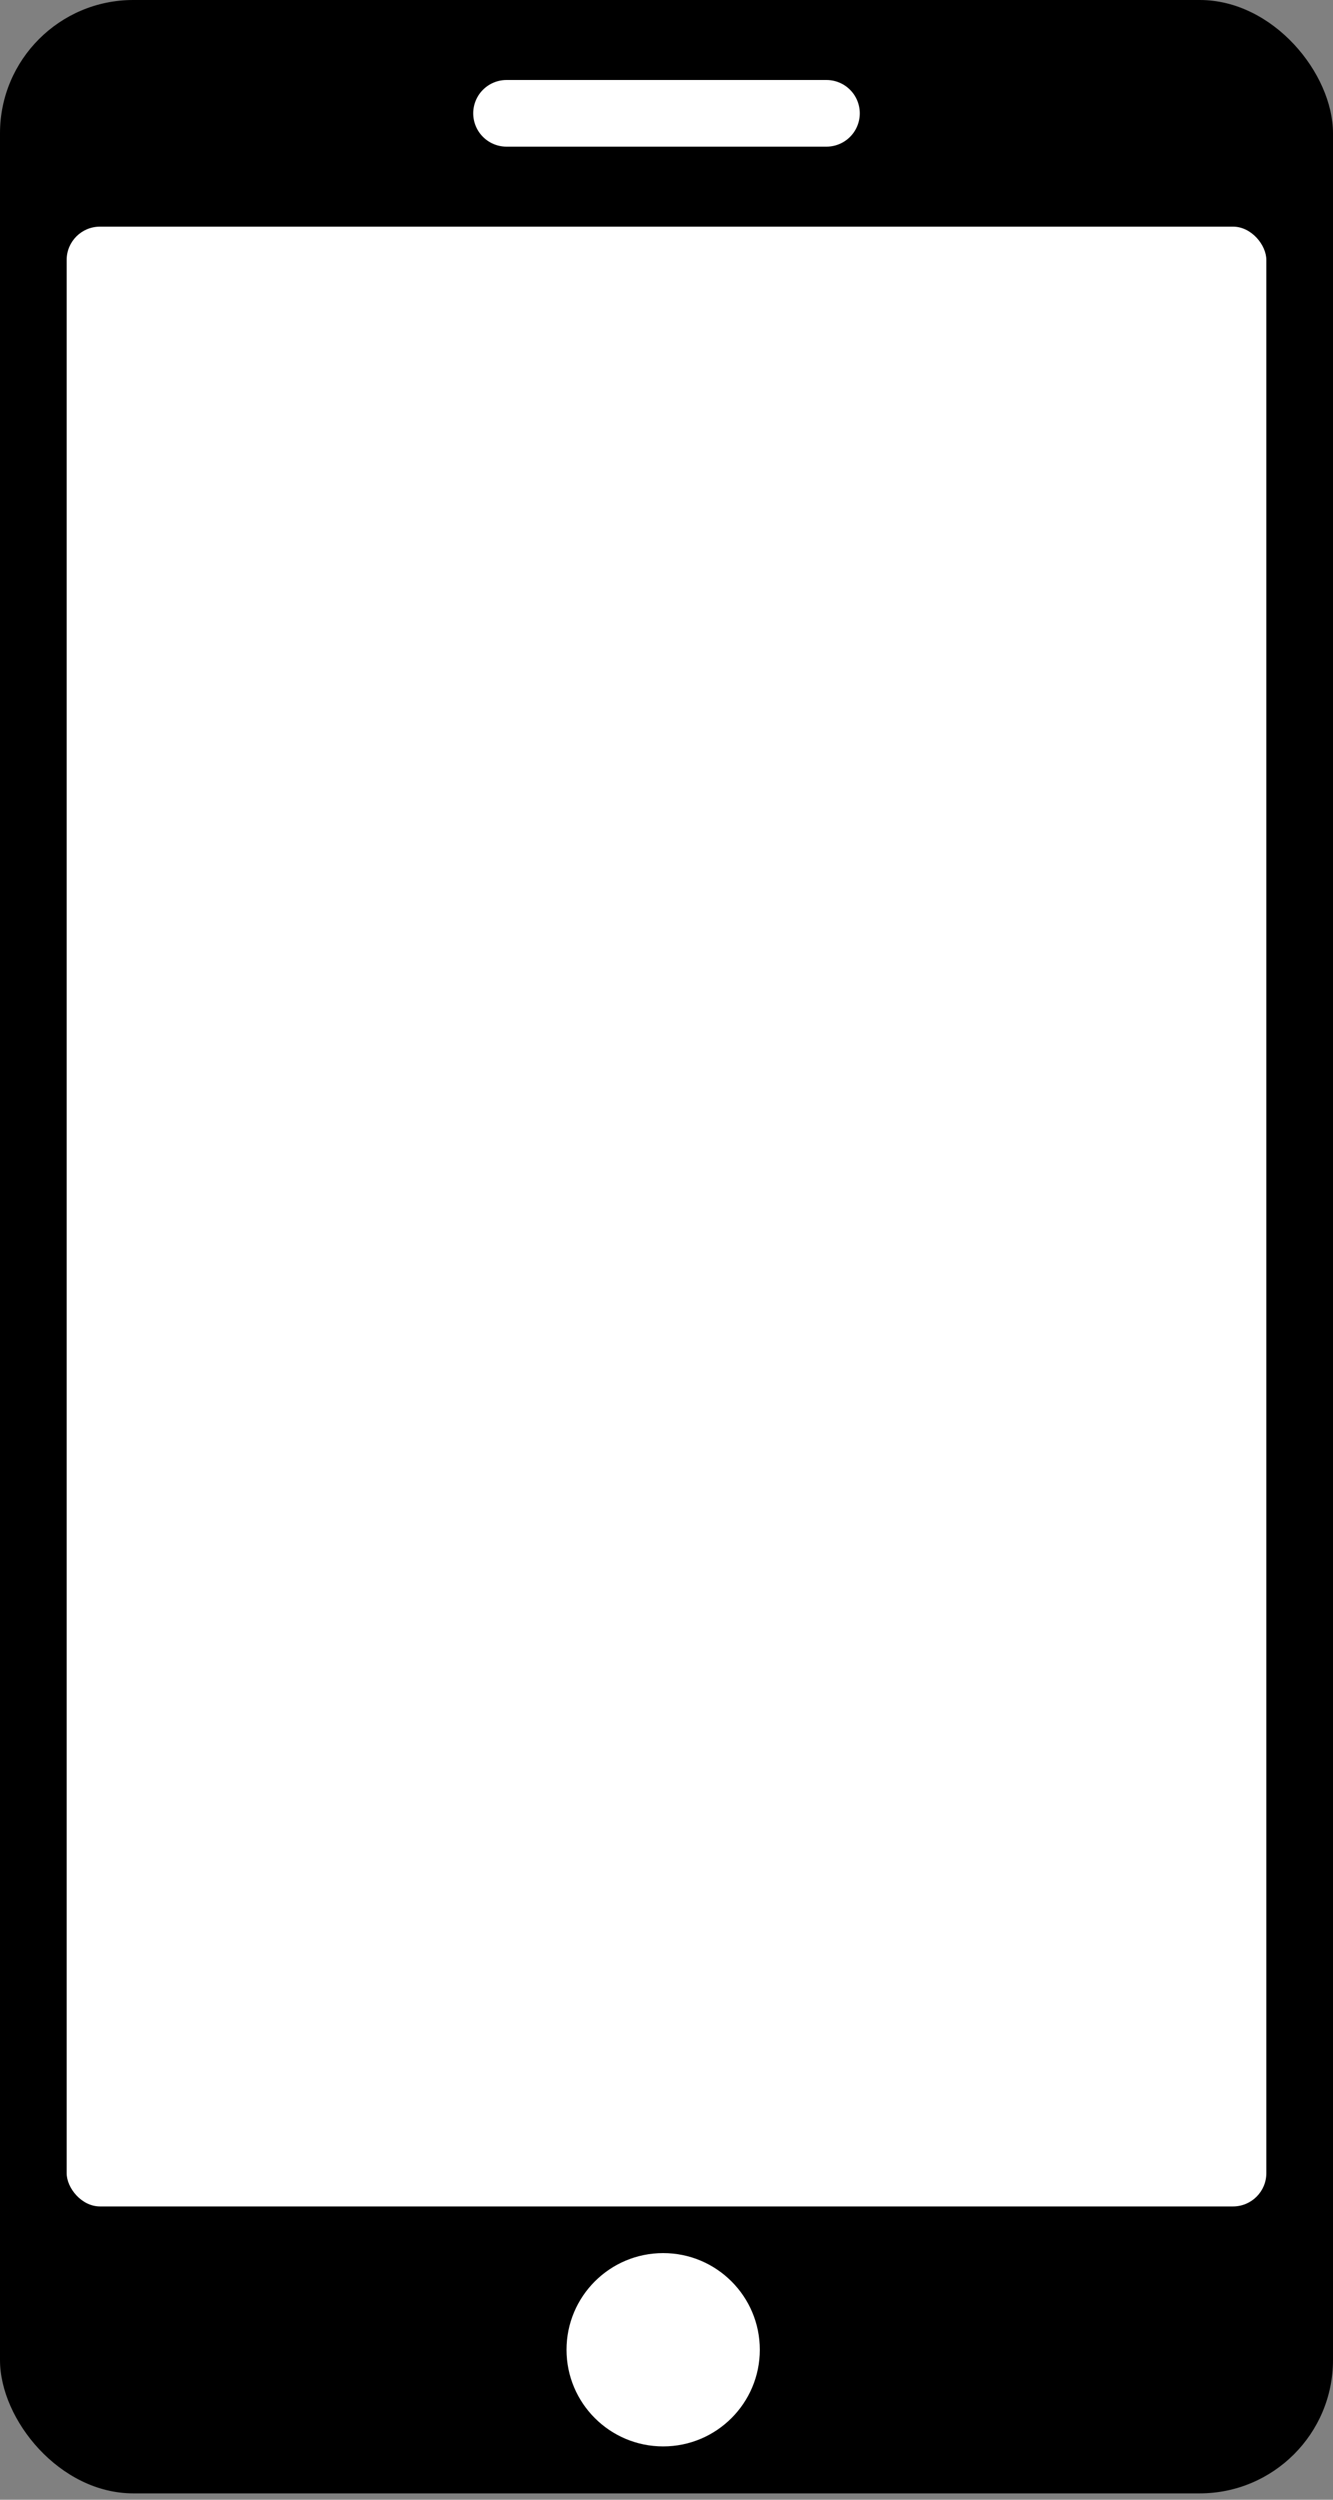 <svg width="200" height="375" viewBox="0 0 200 375" fill="none" xmlns="http://www.w3.org/2000/svg">
<rect x="0" y="0" width="200" height="375" fill="#808080" stroke="none"/>
<rect width="200" height="374.046" rx="20" fill="black"/>
<rect x="10" y="34" width="180" height="297" rx="5" fill="white"/>
<line x1="76" y1="17" x2="124" y2="17" stroke="white" stroke-width="10" stroke-linecap="round"/>
<circle cx="99.5" cy="352.5" r="14.5" fill="white"/>
</svg>
